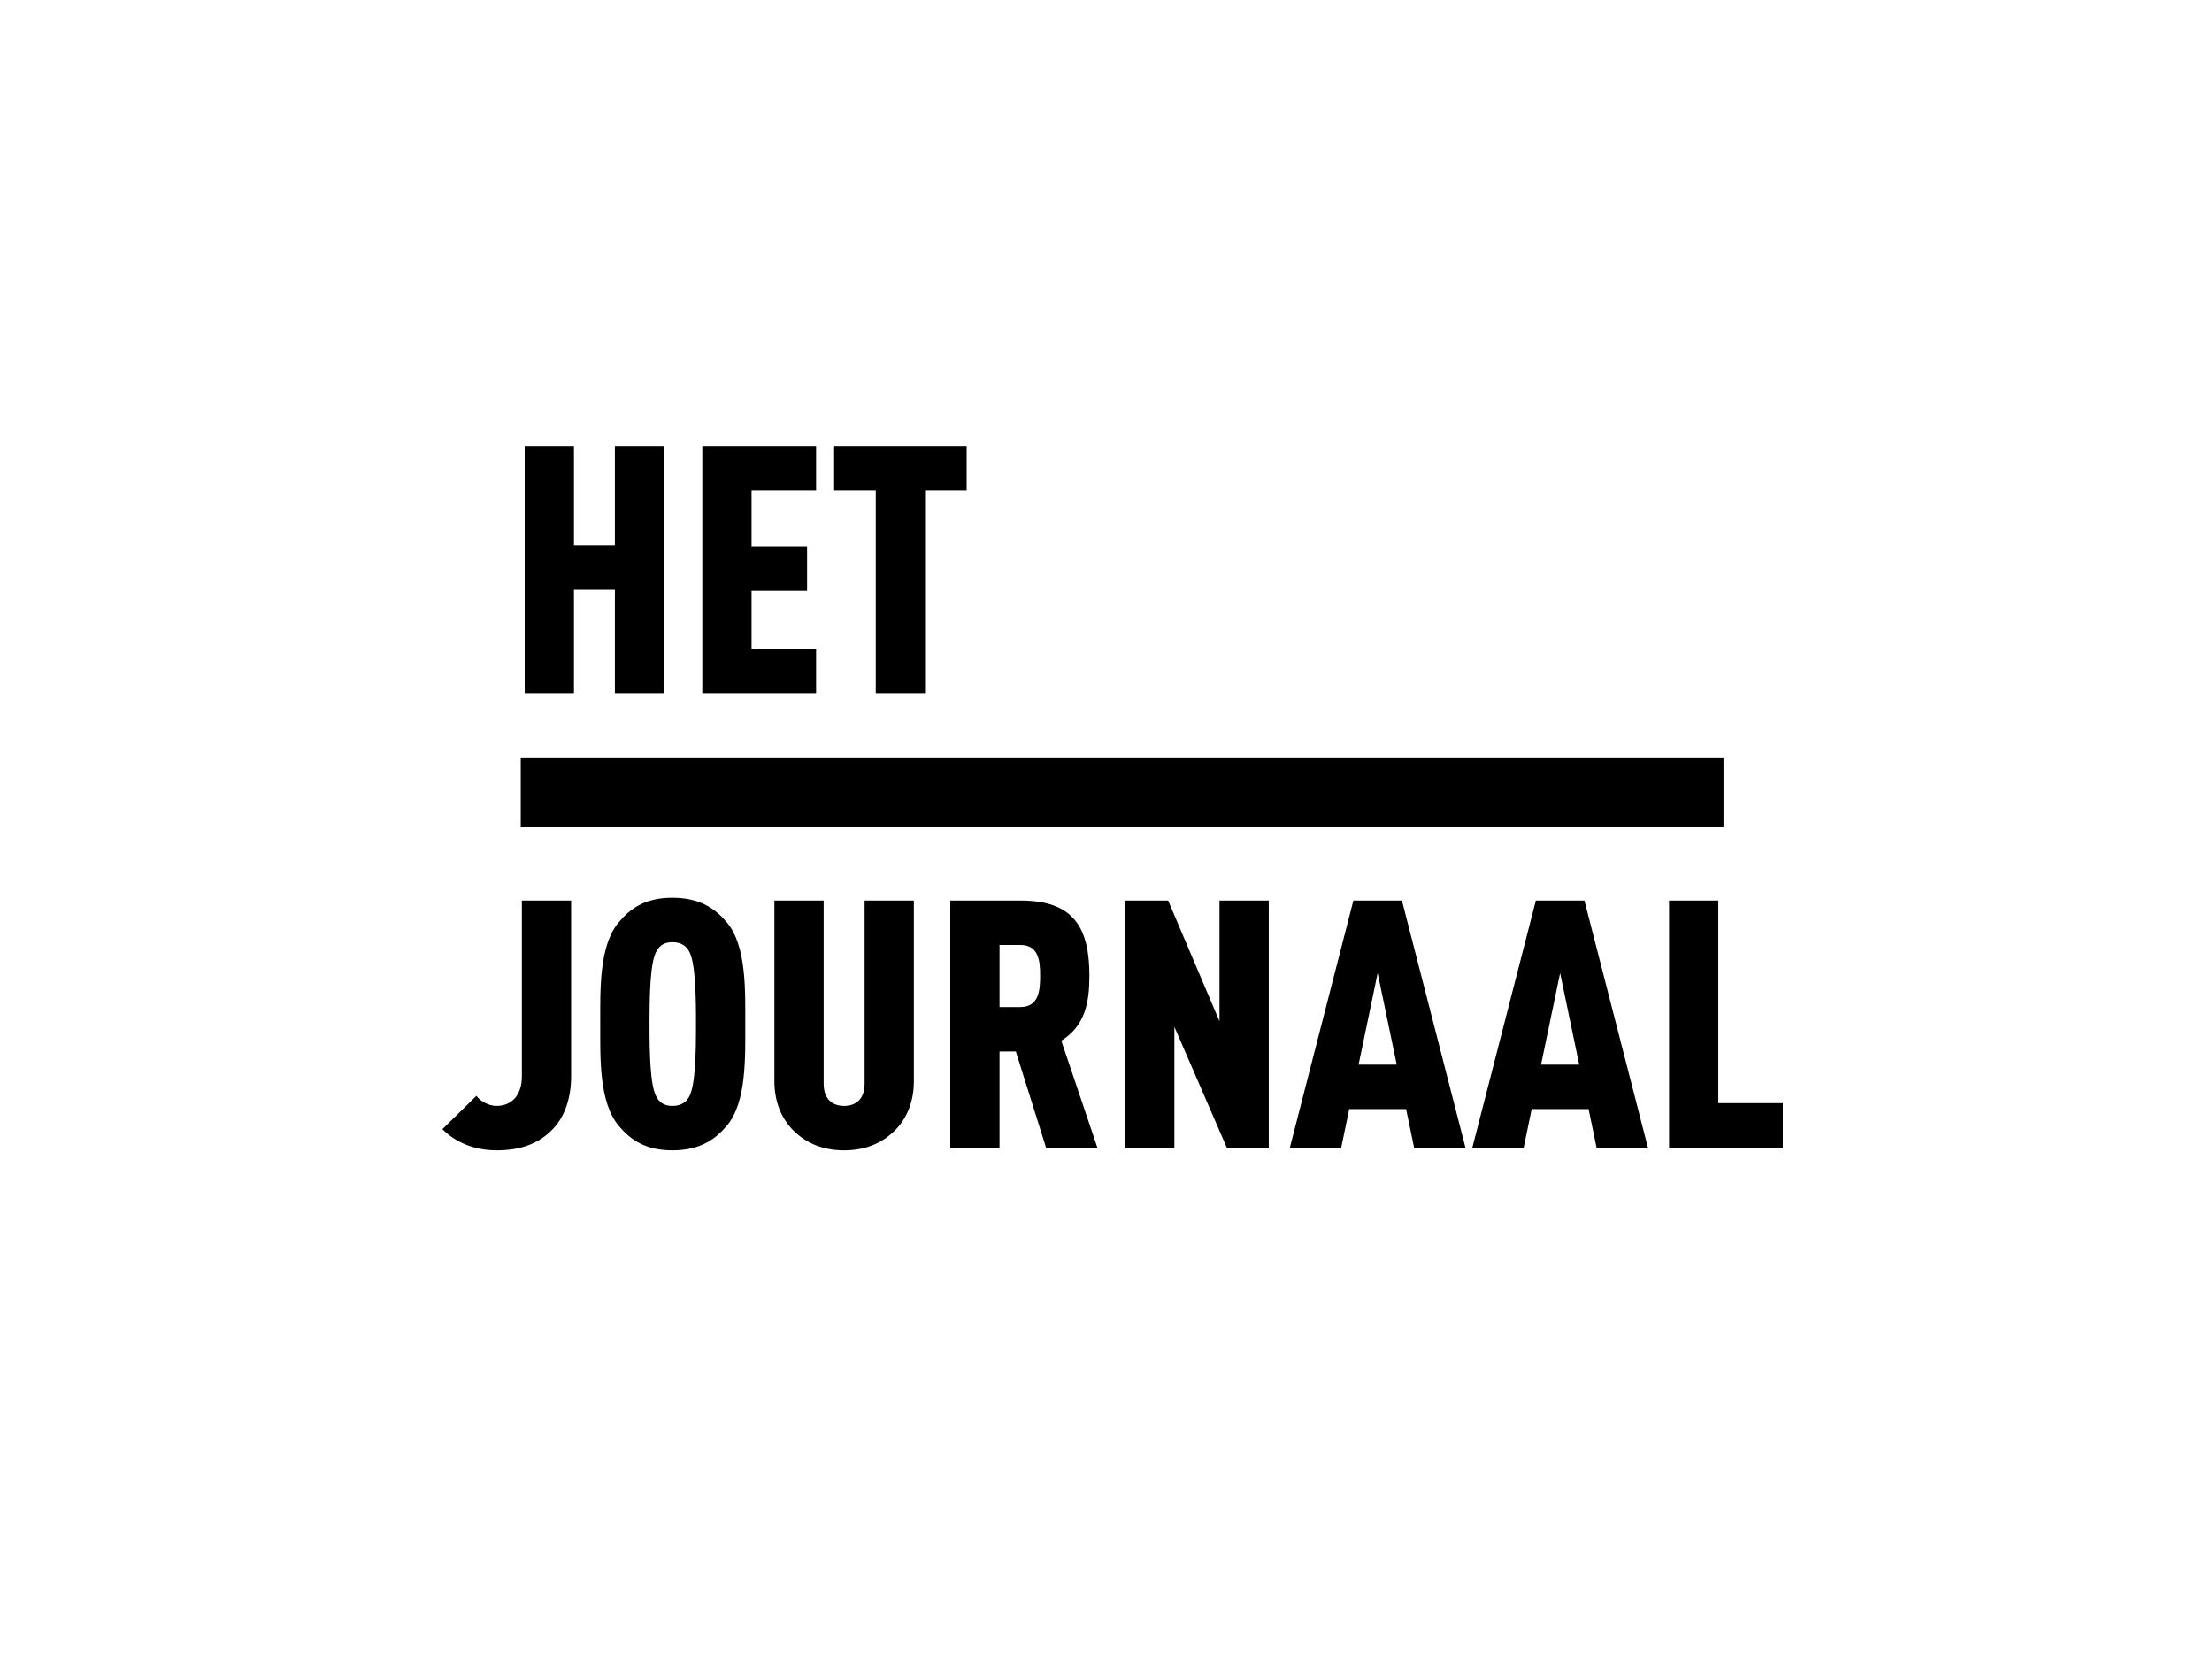<svg xmlns="http://www.w3.org/2000/svg" viewBox="0 0 480 360"><path d="M113 164.518h261v15h-261zm20.43-14.11v-22.436h-8.884v22.436h-10.691v-53.604h10.691v21.532h8.884v-21.532h10.691v53.604h-10.691zm18.967 0v-53.604h24.694v9.637h-14.003v12.121h12.046v9.637h-12.046v12.573h14.003v9.637l-24.694-.001zm48.332-43.968v43.968h-10.691v-43.968h-9.034v-9.637h28.759v9.637h-9.034zm-80.712 138.514c-2.861 3.012-6.701 4.668-12.272 4.668-4.818 0-8.884-1.731-11.745-4.593l7.378-7.229c.753 1.055 2.56 2.184 4.367 2.184 3.237 0 5.496-2.258 5.496-6.398v-38.171h10.691v38.171c0 4.518-1.281 8.582-3.915 11.368zm37.714-.679c-2.484 2.938-5.797 5.347-11.82 5.347s-9.185-2.409-11.669-5.347c-4.291-5.118-3.99-14.83-3.99-22.059s-.301-16.939 3.99-22.06c2.484-2.937 5.646-5.347 11.669-5.347s9.336 2.41 11.82 5.347c4.292 5.12 3.99 14.832 3.99 22.06 0 7.229.302 16.941-3.99 22.059zm-8.13-37.716c-.603-1.205-1.732-2.108-3.689-2.108s-2.936.903-3.538 2.108c-1.28 2.483-1.431 9.186-1.431 15.659s.15 13.175 1.431 15.659c.602 1.205 1.581 2.107 3.538 2.107s3.087-.902 3.689-2.107c1.28-2.484 1.43-9.186 1.43-15.659s-.151-13.176-1.43-15.659zm44.715 38.621c-2.861 2.938-6.625 4.442-11.143 4.442s-8.282-1.506-11.143-4.442c-2.56-2.635-3.99-6.248-3.99-10.539v-39.226h10.691v39.752c0 3.463 2.033 4.817 4.442 4.817 2.409 0 4.442-1.354 4.442-4.817v-39.752h10.691v39.226c.001 4.291-1.43 7.904-3.99 10.539zm32.671 3.84l-6.55-20.854h-3.539v20.854h-10.691v-53.604h15.283c11.669 0 14.907 6.1 14.907 16.338 0 5.723-.903 10.842-6.098 14.078l7.83 23.188h-11.142zm-5.571-43.968h-4.517v13.478h4.517c4.065 0 4.292-3.689 4.292-6.775 0-3.089-.227-6.703-4.292-6.703zm44.791 43.968l-11.368-26.199v26.199h-10.69v-53.604h9.336l11.143 26.2v-26.2h10.691v53.604h-9.112zm40.65 0l-1.732-8.355h-12.348l-1.73 8.355h-11.143l13.777-53.604h10.539l13.78 53.604h-11.143zm-7.905-37.87l-4.142 19.875h8.281l-4.139-19.875zm47.501 37.87l-1.73-8.355h-12.348l-1.732 8.355h-11.142l13.776-53.604h10.541l13.777 53.604h-11.142zm-7.905-37.87l-4.141 19.875h8.28l-4.139-19.875zm23.636 37.87v-53.604h10.69v43.968h14.004v9.638h-24.694v-.002z"/></svg>